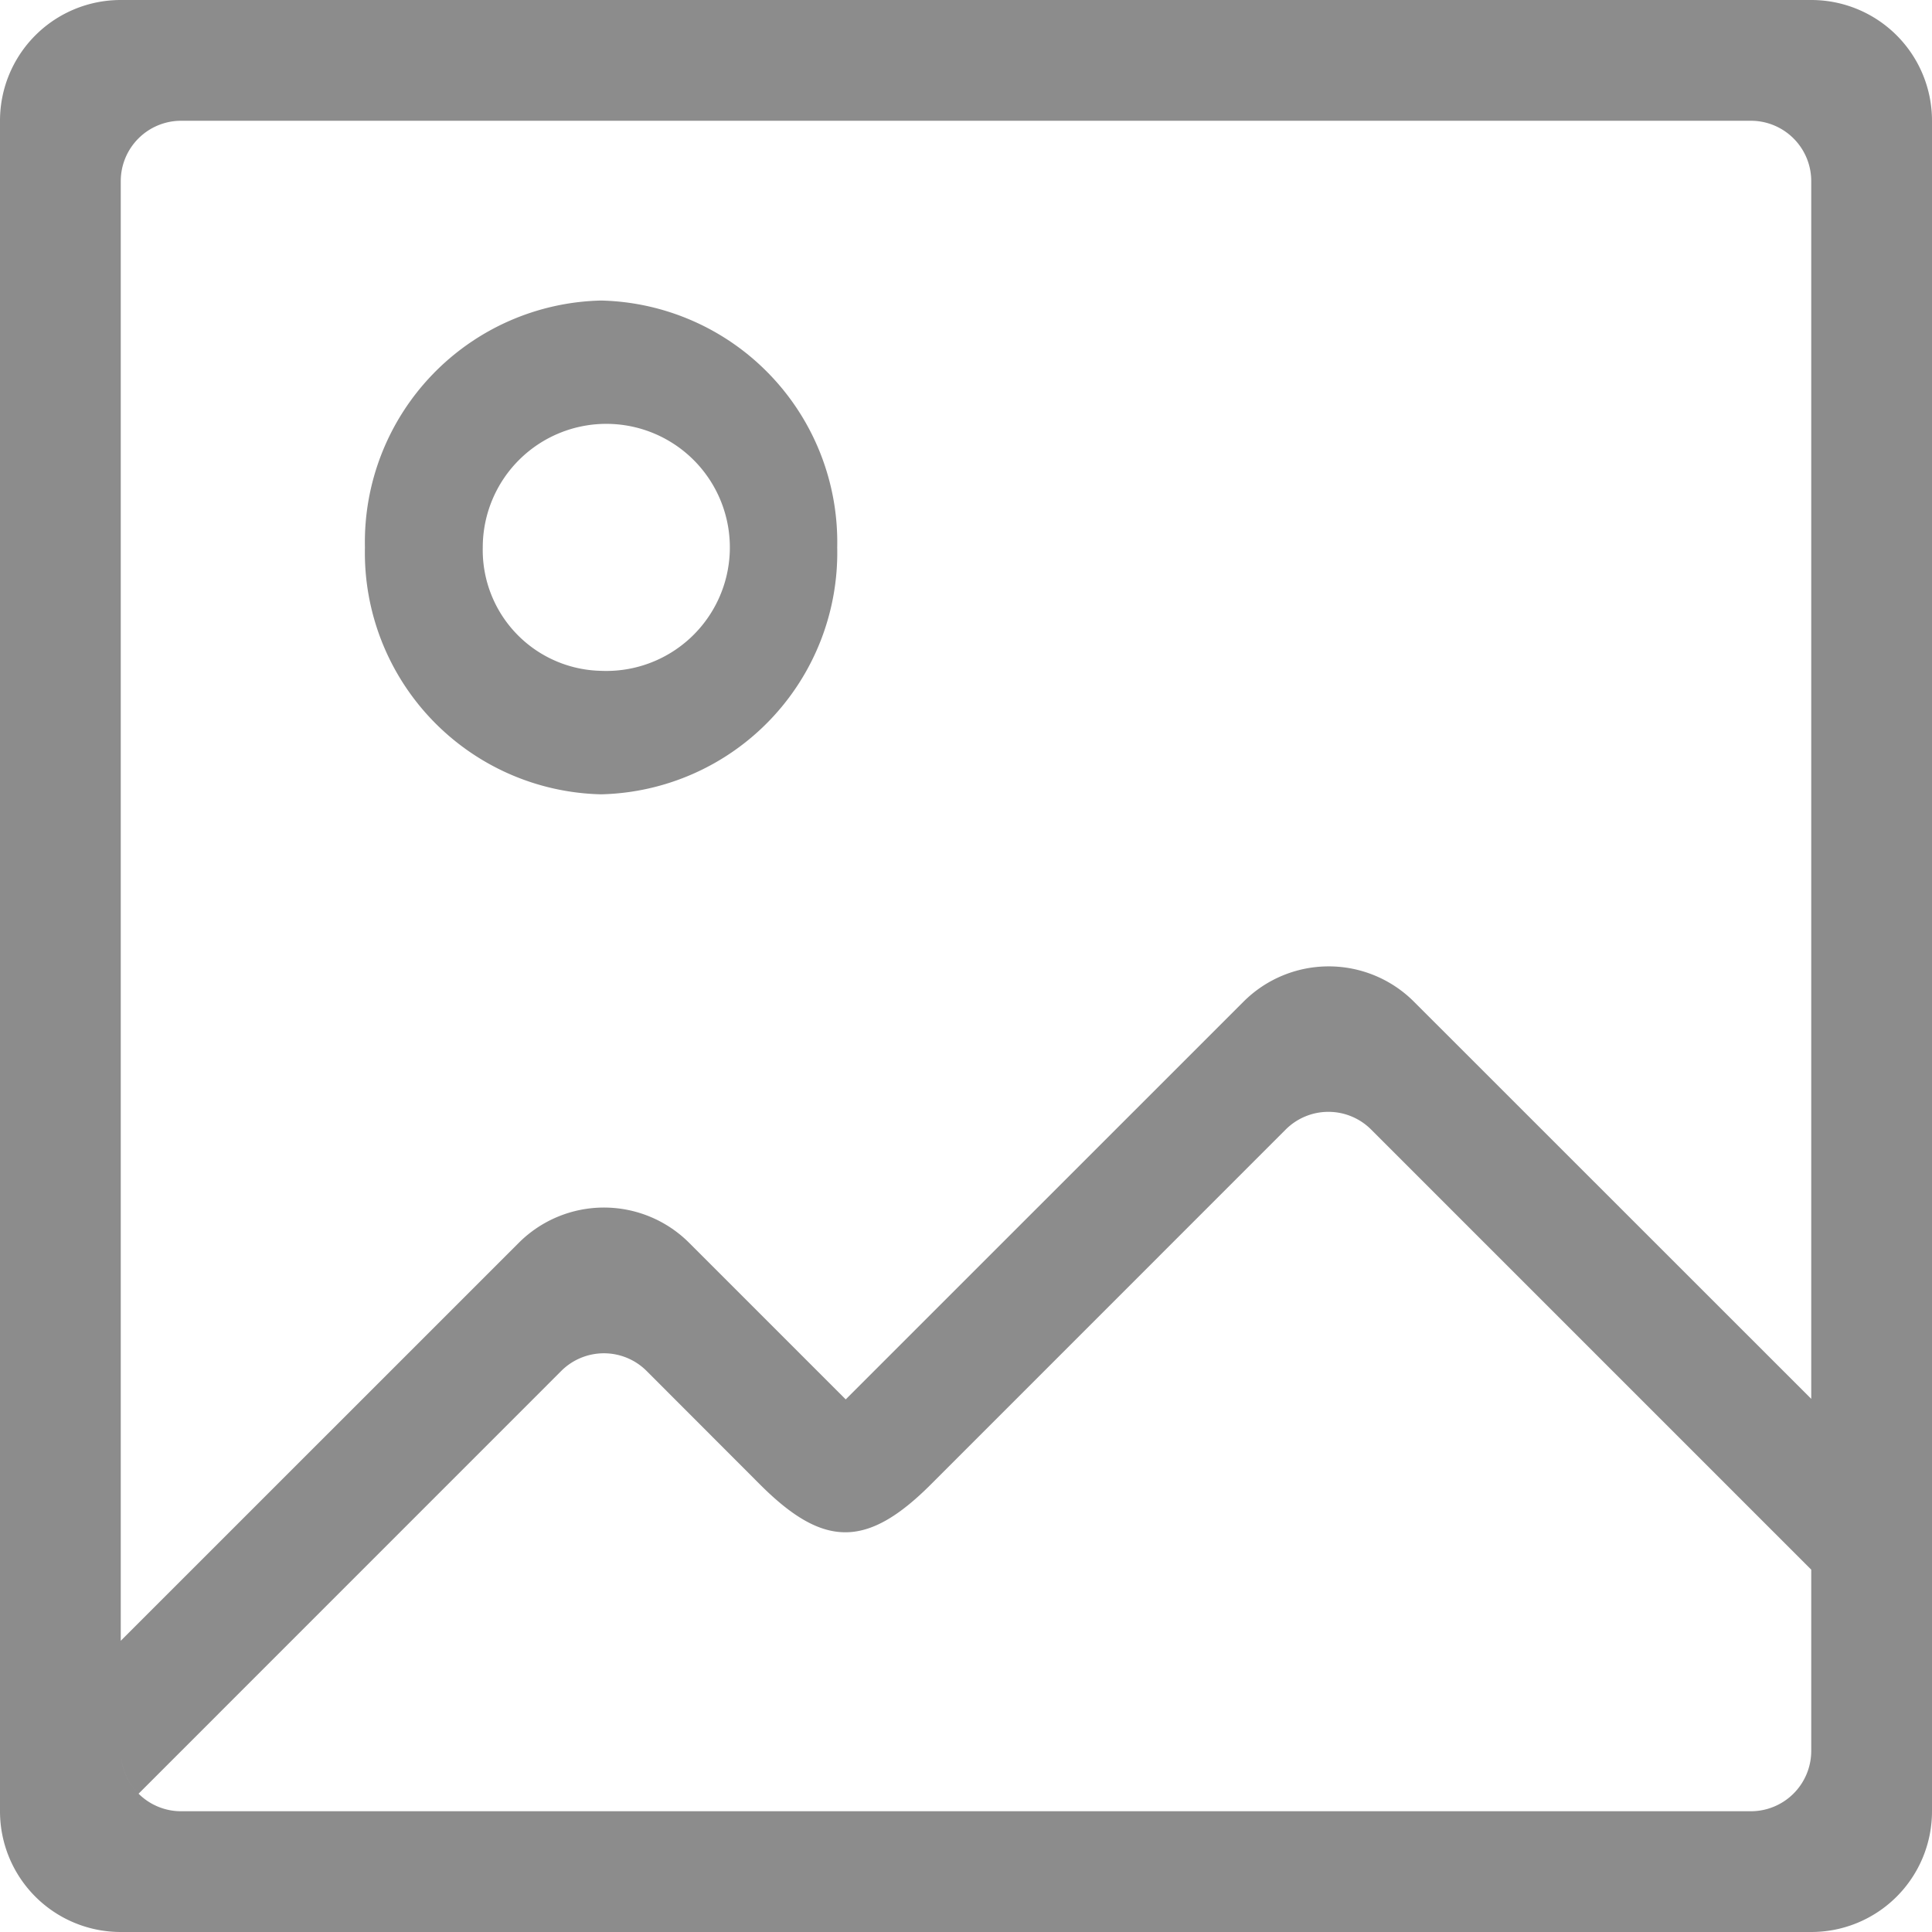 <svg xmlns="http://www.w3.org/2000/svg" width="28.414" height="28.414" viewBox="0 0 28.414 28.414">
  <g id="noun_Image_2761478" transform="translate(-5 -5)">
    <path id="Path_620" data-name="Path 620" d="M13.84,9.42a3.555,3.555,0,0,1,3.473,3.631,3.555,3.555,0,0,1-3.473,3.631,3.555,3.555,0,0,1-3.473-3.631A3.555,3.555,0,0,1,13.84,9.42Zm0,5.446A1.817,1.817,0,1,0,12.1,13.051,1.777,1.777,0,0,0,13.84,14.866ZM31.638,5a1.775,1.775,0,0,1,1.776,1.776V31.638a1.775,1.775,0,0,1-1.776,1.776H6.776A1.775,1.775,0,0,1,5,31.638V6.776A1.775,1.775,0,0,1,6.776,5ZM6.776,30.75a.884.884,0,0,0,.262.63A.887.887,0,0,1,6.776,30.75Zm24.862,0V28.085l-6.473-6.473a.888.888,0,0,0-1.256,0l-5.22,5.221c-.944.943-1.581.93-2.511,0L14.51,25.163a.888.888,0,0,0-1.256,0L7.038,31.38a.885.885,0,0,0,.626.258H30.75A.888.888,0,0,0,31.638,30.75Zm0-5.177V7.664a.888.888,0,0,0-.888-.888H7.664a.888.888,0,0,0-.888.888V29.131l5.851-5.85a1.772,1.772,0,0,1,2.511,0l2.3,2.3,5.848-5.847a1.772,1.772,0,0,1,2.511,0Z" transform="translate(0 0)" fill="#8c8c8c"/>
  </g>
</svg>
